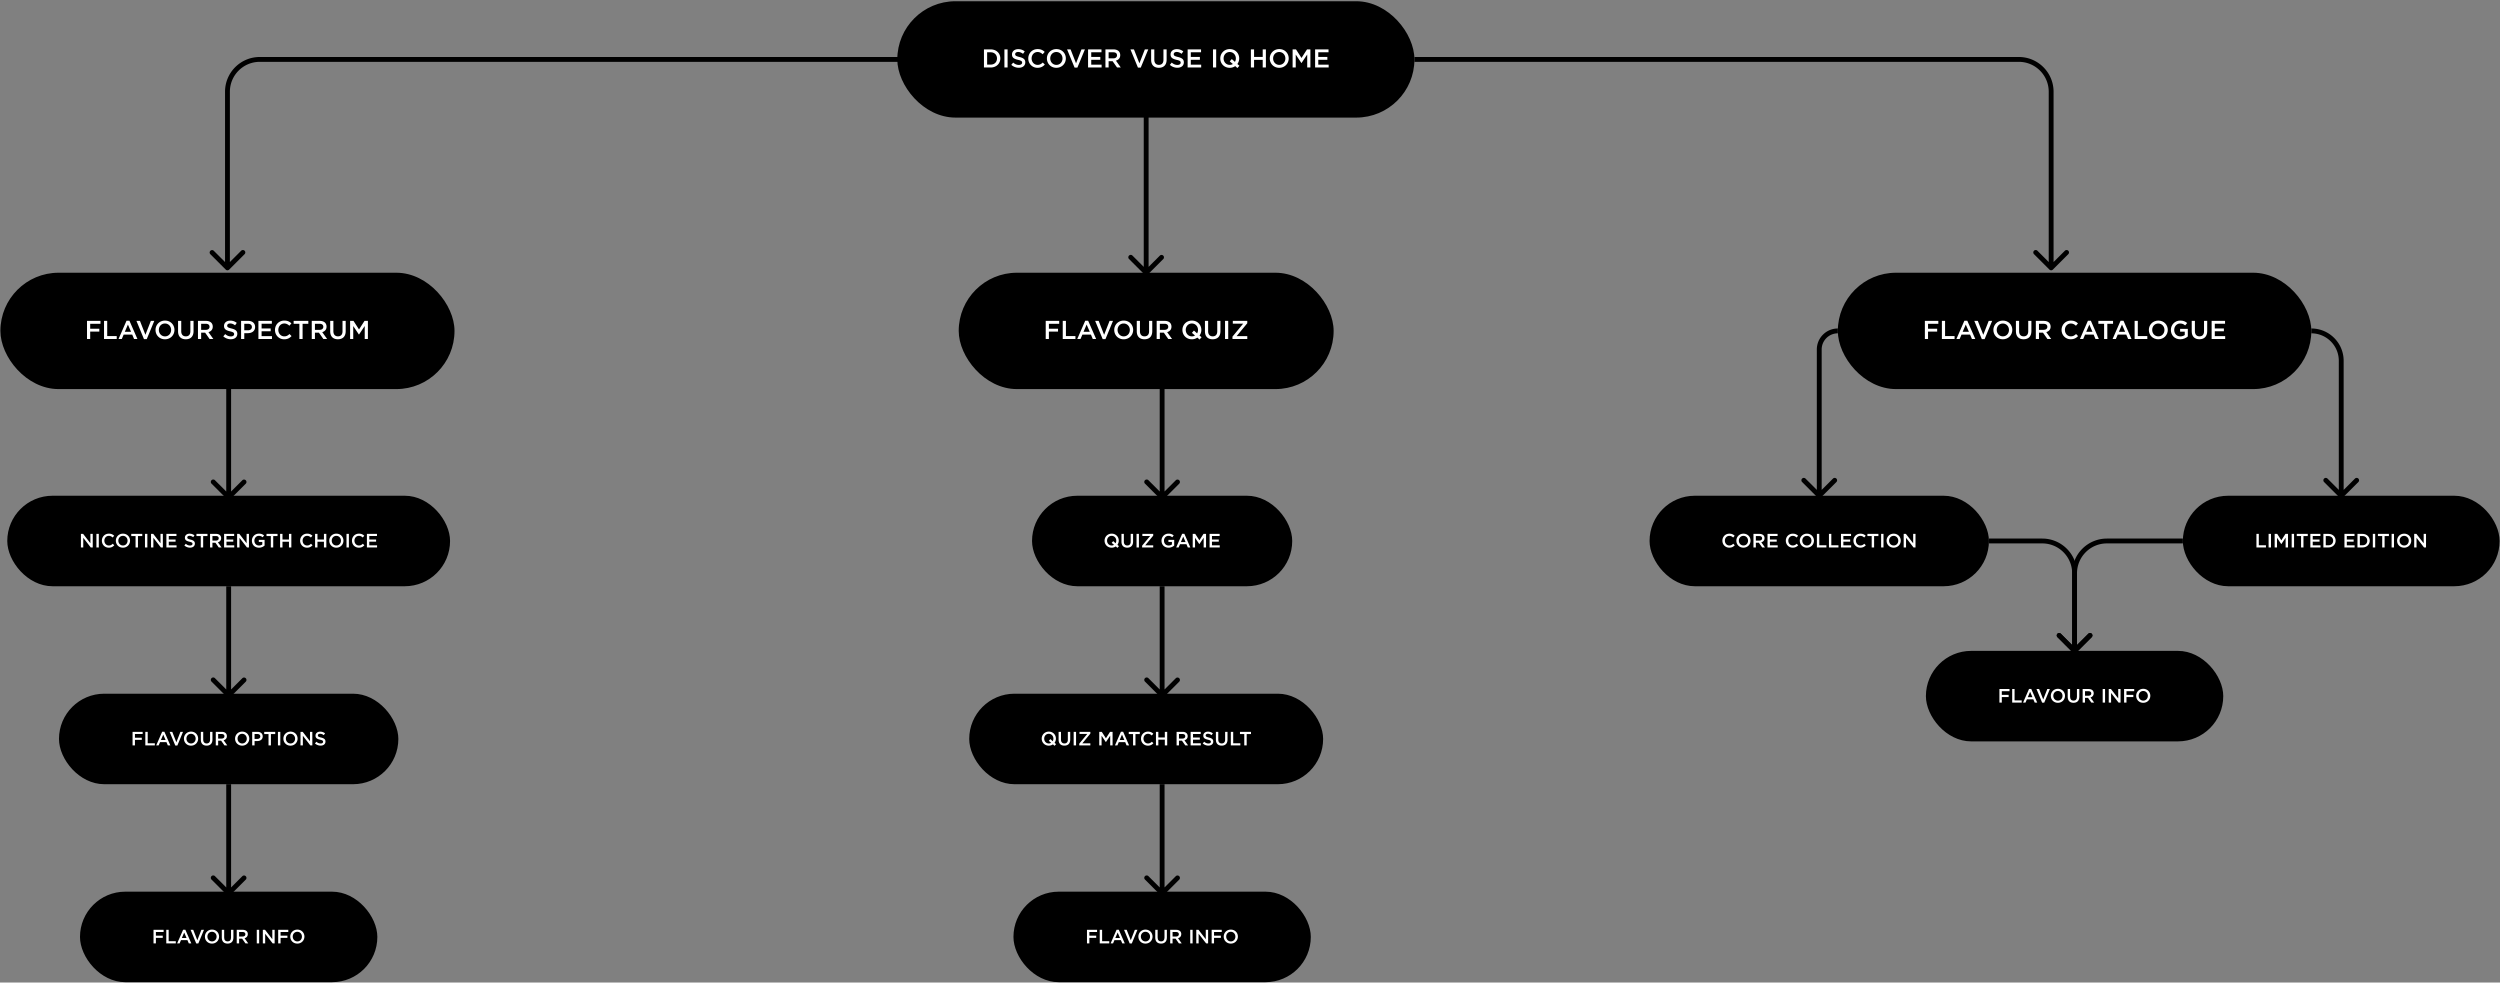 <svg width="1547" height="608" fill="none" xmlns="http://www.w3.org/2000/svg"><rect width="100%" height="100%" fill="#808080" stroke="none"/><rect x="1020.75" y="306.766" width="210" height="56" rx="28" fill="#000"/><path d="M1070.08 338.91c1.57 0 2.53-.576 3.4-1.488l-.94-.96c-.72.672-1.38 1.092-2.42 1.092-1.6 0-2.77-1.344-2.77-2.988v-.024c0-1.644 1.17-2.964 2.77-2.964.96 0 1.68.42 2.36 1.044l.94-1.092c-.8-.768-1.74-1.308-3.28-1.308-2.55 0-4.34 1.956-4.34 4.344v.024c0 2.412 1.83 4.32 4.28 4.32Zm8.75 0c2.58 0 4.41-1.98 4.41-4.344v-.024c0-2.364-1.8-4.32-4.38-4.32s-4.41 1.98-4.41 4.344v.024c0 2.364 1.8 4.32 4.38 4.32Zm.03-1.356c-1.67 0-2.86-1.356-2.86-2.988v-.024c0-1.632 1.16-2.964 2.83-2.964 1.67 0 2.86 1.356 2.86 2.988v.024c0 1.632-1.17 2.964-2.83 2.964Zm6.18 1.212h1.48v-2.928h1.85l2.06 2.928h1.74l-2.27-3.18c1.18-.336 2.01-1.164 2.01-2.544v-.024c0-.732-.25-1.356-.7-1.812-.54-.528-1.37-.84-2.42-.84h-3.75v8.4Zm1.48-4.236v-2.82h2.15c1.09 0 1.74.492 1.74 1.392v.024c0 .852-.67 1.404-1.73 1.404h-2.16Zm7.22 4.236h6.29v-1.32h-4.81v-2.256h4.21v-1.32h-4.21v-2.184h4.75v-1.32h-6.23v8.4Zm15.58.144c1.58 0 2.54-.576 3.41-1.488l-.95-.96c-.72.672-1.38 1.092-2.41 1.092-1.61 0-2.77-1.344-2.77-2.988v-.024c0-1.644 1.16-2.964 2.77-2.964.96 0 1.68.42 2.35 1.044l.95-1.092c-.8-.768-1.74-1.308-3.29-1.308-2.54 0-4.33 1.956-4.33 4.344v.024c0 2.412 1.83 4.32 4.27 4.32Zm8.76 0c2.58 0 4.41-1.98 4.41-4.344v-.024c0-2.364-1.8-4.32-4.38-4.32s-4.41 1.98-4.41 4.344v.024c0 2.364 1.8 4.32 4.38 4.32Zm.03-1.356c-1.67 0-2.86-1.356-2.86-2.988v-.024c0-1.632 1.16-2.964 2.83-2.964 1.67 0 2.86 1.356 2.86 2.988v.024c0 1.632-1.17 2.964-2.83 2.964Zm6.18 1.212h5.89v-1.344h-4.41v-7.056h-1.48v8.4Zm7.46 0h5.89v-1.344h-4.42v-7.056h-1.47v8.4Zm7.45 0h6.29v-1.32h-4.81v-2.256h4.21v-1.32h-4.21v-2.184h4.75v-1.32h-6.23v8.4Zm11.96.144c1.58 0 2.54-.576 3.41-1.488l-.95-.96c-.72.672-1.38 1.092-2.41 1.092-1.61 0-2.77-1.344-2.77-2.988v-.024c0-1.644 1.16-2.964 2.77-2.964.96 0 1.68.42 2.35 1.044l.95-1.092c-.8-.768-1.74-1.308-3.29-1.308-2.54 0-4.33 1.956-4.33 4.344v.024c0 2.412 1.83 4.32 4.27 4.32Zm7.05-.144h1.49v-7.032h2.66v-1.368h-6.81v1.368h2.66v7.032Zm5.83 0h1.47v-8.4h-1.47v8.4Zm7.75.144c2.58 0 4.41-1.98 4.41-4.344v-.024c0-2.364-1.8-4.32-4.38-4.32s-4.41 1.98-4.41 4.344v.024c0 2.364 1.8 4.32 4.38 4.32Zm.03-1.356c-1.67 0-2.86-1.356-2.86-2.988v-.024c0-1.632 1.16-2.964 2.83-2.964 1.67 0 2.86 1.356 2.86 2.988v.024c0 1.632-1.17 2.964-2.83 2.964Zm6.18 1.212h1.46v-5.976l4.63 5.976h1.23v-8.4h-1.45v5.808l-4.5-5.808H1178v8.4Z" fill="#fff"/><rect x="1350.75" y="306.766" width="196" height="56" rx="28" fill="#000"/><path d="M1396.28 338.766h5.89v-1.344h-4.42v-7.056h-1.47v8.4Zm7.53 0h1.48v-8.4h-1.48v8.4Zm3.75 0h1.46v-6l2.62 3.936h.05l2.65-3.96v6.024h1.48v-8.4h-1.57l-2.56 3.972-2.55-3.972h-1.58v8.4Zm10.53 0h1.48v-8.4h-1.48v8.4Zm5.81 0h1.49v-7.032h2.66v-1.368h-6.81v1.368h2.66v7.032Zm5.74 0h6.29v-1.32h-4.81v-2.256h4.21v-1.32h-4.21v-2.184h4.75v-1.32h-6.23v8.4Zm8.07 0h3.13c2.64 0 4.46-1.836 4.46-4.2v-.024c0-2.364-1.82-4.176-4.46-4.176h-3.13v8.4Zm1.47-1.344v-5.712h1.66c1.76 0 2.91 1.212 2.91 2.856v.024c0 1.644-1.15 2.832-2.91 2.832h-1.66Zm11.56 1.344h6.29v-1.32h-4.82v-2.256h4.22v-1.32h-4.22v-2.184h4.76v-1.32h-6.23v8.4Zm8.06 0h3.13c2.64 0 4.47-1.836 4.47-4.2v-.024c0-2.364-1.83-4.176-4.47-4.176h-3.13v8.4Zm1.48-1.344v-5.712h1.65c1.77 0 2.92 1.212 2.92 2.856v.024c0 1.644-1.15 2.832-2.92 2.832h-1.65Zm8.02 1.344h1.47v-8.4h-1.47v8.4Zm5.81 0h1.49v-7.032h2.66v-1.368h-6.81v1.368h2.66v7.032Zm5.82 0h1.48v-8.4h-1.48v8.4Zm7.76.144c2.58 0 4.4-1.98 4.4-4.344v-.024c0-2.364-1.8-4.32-4.38-4.32s-4.4 1.98-4.4 4.344v.024c0 2.364 1.8 4.32 4.38 4.32Zm.02-1.356c-1.66 0-2.85-1.356-2.85-2.988v-.024c0-1.632 1.16-2.964 2.83-2.964 1.67 0 2.86 1.356 2.86 2.988v.024c0 1.632-1.17 2.964-2.84 2.964Zm6.19 1.212h1.45v-5.976l4.64 5.976h1.23v-8.4h-1.45v5.808l-4.5-5.808h-1.37v8.4Z" fill="#fff"/><rect x="1191.75" y="402.766" width="184" height="56" rx="28" fill="#000"/><path d="M1237.24 434.766h1.48v-3.42h4.23v-1.344h-4.23v-2.292h4.77v-1.344h-6.25v8.4Zm7.9 0h5.89v-1.344h-4.41v-7.056h-1.48v8.4Zm6.74 0h1.51l.86-2.028h3.97l.86 2.028h1.56l-3.7-8.46h-1.37l-3.69 8.46Zm2.91-3.336 1.44-3.36 1.45 3.36h-2.89Zm8.89 3.396h1.29l3.49-8.46h-1.59l-2.52 6.456-2.53-6.456h-1.64l3.5 8.46Zm9.74.084c2.58 0 4.41-1.98 4.41-4.344v-.024c0-2.364-1.8-4.32-4.38-4.32s-4.41 1.98-4.41 4.344v.024c0 2.364 1.8 4.32 4.38 4.32Zm.03-1.356c-1.67 0-2.86-1.356-2.86-2.988v-.024c0-1.632 1.16-2.964 2.83-2.964 1.67 0 2.86 1.356 2.86 2.988v.024c0 1.632-1.17 2.964-2.83 2.964Zm9.63 1.344c2.19 0 3.61-1.26 3.61-3.768v-4.764h-1.48v4.836c0 1.548-.8 2.34-2.11 2.34-1.32 0-2.12-.84-2.12-2.4v-4.776h-1.48v4.836c0 2.436 1.39 3.696 3.58 3.696Zm5.66-.132h1.47v-2.928h1.85l2.07 2.928h1.74l-2.27-3.18c1.17-.336 2-1.164 2-2.544v-.024c0-.732-.25-1.356-.69-1.812-.54-.528-1.37-.84-2.43-.84h-3.74v8.4Zm1.47-4.236v-2.82h2.15c1.09 0 1.74.492 1.74 1.392v.024c0 .852-.67 1.404-1.73 1.404h-2.16Zm10.93 4.236h1.48v-8.4h-1.48v8.4Zm3.75 0h1.45v-5.976l4.63 5.976h1.24v-8.4h-1.45v5.808l-4.5-5.808h-1.37v8.4Zm9.5 0h1.48v-3.42h4.24v-1.344h-4.24v-2.292h4.78v-1.344h-6.26v8.4Zm11.84.144c2.58 0 4.4-1.98 4.4-4.344v-.024c0-2.364-1.8-4.32-4.38-4.32s-4.4 1.98-4.4 4.344v.024c0 2.364 1.8 4.32 4.38 4.32Zm.02-1.356c-1.66 0-2.85-1.356-2.85-2.988v-.024c0-1.632 1.16-2.964 2.83-2.964 1.67 0 2.86 1.356 2.86 2.988v.024c0 1.632-1.17 2.964-2.84 2.964Z" fill="#fff"/><rect x="555.25" y=".766" width="320" height="72" rx="36" fill="#000"/><path d="M608.87 41.766h4.176c3.52 0 5.952-2.448 5.952-5.6v-.032c0-3.152-2.432-5.568-5.952-5.568h-4.176v11.2Zm1.968-1.792v-7.616h2.208c2.352 0 3.888 1.616 3.888 3.808v.032c0 2.192-1.536 3.776-3.888 3.776h-2.208Zm10.692 1.792h1.968v-11.2h-1.968v11.2Zm8.918.16c2.352 0 4-1.248 4-3.344v-.032c0-1.856-1.232-2.704-3.6-3.28-2.144-.512-2.656-.896-2.656-1.76v-.032c0-.736.672-1.328 1.824-1.328 1.024 0 2.032.4 3.04 1.152l1.056-1.488c-1.136-.912-2.432-1.408-4.064-1.408-2.224 0-3.824 1.328-3.824 3.248v.032c0 2.064 1.344 2.768 3.728 3.344 2.08.48 2.528.912 2.528 1.712v.032c0 .848-.768 1.408-1.984 1.408-1.392 0-2.464-.528-3.536-1.456l-1.184 1.408a6.9 6.9 0 0 0 4.672 1.792Zm11.546.032c2.096 0 3.376-.768 4.544-1.984l-1.264-1.28c-.96.896-1.84 1.456-3.216 1.456-2.144 0-3.696-1.792-3.696-3.984v-.032c0-2.192 1.552-3.952 3.696-3.952 1.28 0 2.24.56 3.136 1.392l1.264-1.456c-1.072-1.024-2.32-1.744-4.384-1.744-3.392 0-5.776 2.608-5.776 5.792v.032c0 3.216 2.432 5.76 5.696 5.76Zm11.676 0c3.44 0 5.872-2.64 5.872-5.792v-.032c0-3.152-2.4-5.76-5.84-5.76s-5.872 2.64-5.872 5.792v.032c0 3.152 2.4 5.76 5.84 5.76Zm.032-1.808c-2.224 0-3.808-1.808-3.808-3.984v-.032c0-2.176 1.552-3.952 3.776-3.952 2.224 0 3.808 1.808 3.808 3.984v.032c0 2.176-1.552 3.952-3.776 3.952Zm11.258 1.696h1.728l4.656-11.28h-2.128l-3.36 8.608-3.376-8.608h-2.176l4.656 11.28Zm8.336-.08h8.384v-1.76h-6.416v-3.008h5.616v-1.76h-5.616v-2.912h6.336v-1.76h-8.304v11.2Zm10.751 0h1.968v-3.904h2.464l2.752 3.904h2.32l-3.024-4.24c1.568-.448 2.672-1.552 2.672-3.392v-.032c0-.976-.336-1.808-.928-2.416-.72-.704-1.824-1.12-3.232-1.12h-4.992v11.2Zm1.968-5.648v-3.76h2.864c1.456 0 2.32.656 2.32 1.856v.032c0 1.136-.896 1.872-2.304 1.872h-2.88Zm18.152 5.728h1.728l4.656-11.28h-2.128l-3.36 8.608-3.376-8.608h-2.176l4.656 11.28Zm12.928.096c2.928 0 4.816-1.68 4.816-5.024v-6.352h-1.968v6.448c0 2.064-1.072 3.12-2.816 3.12-1.76 0-2.832-1.12-2.832-3.2v-6.368h-1.968v6.448c0 3.248 1.856 4.928 4.768 4.928Zm11.469-.016c2.352 0 4-1.248 4-3.344v-.032c0-1.856-1.232-2.704-3.6-3.28-2.144-.512-2.656-.896-2.656-1.76v-.032c0-.736.672-1.328 1.824-1.328 1.024 0 2.032.4 3.04 1.152l1.056-1.488c-1.136-.912-2.432-1.408-4.064-1.408-2.224 0-3.824 1.328-3.824 3.248v.032c0 2.064 1.344 2.768 3.728 3.344 2.08.48 2.528.912 2.528 1.712v.032c0 .848-.768 1.408-1.984 1.408-1.392 0-2.464-.528-3.536-1.456l-1.184 1.408a6.9 6.9 0 0 0 4.672 1.792Zm6.346-.16h8.384v-1.76h-6.416v-3.008h5.616v-1.76h-5.616v-2.912h6.336v-1.76h-8.304v11.2Zm15.692 0h1.968v-11.2h-1.968v11.2Zm15.094.336 1.264-1.408-1.28-1.088a5.69 5.69 0 0 0 1.136-3.44v-.032c0-3.152-2.4-5.76-5.84-5.76s-5.872 2.64-5.872 5.792v.032c0 3.152 2.4 5.76 5.84 5.76 1.312 0 2.464-.384 3.408-1.056l1.344 1.2Zm-4.72-1.952c-2.224 0-3.808-1.808-3.808-3.984v-.032c0-2.176 1.552-3.952 3.776-3.952 2.224 0 3.808 1.808 3.808 3.984v.032c0 .784-.192 1.504-.576 2.096l-1.936-1.76-1.264 1.44 1.92 1.632a3.56 3.56 0 0 1-1.92.544Zm13.079 1.616h1.968v-4.72h5.344v4.72h1.968v-11.2h-1.968v4.656h-5.344v-4.656h-1.968v11.2Zm17.532.192c3.44 0 5.872-2.64 5.872-5.792v-.032c0-3.152-2.4-5.76-5.84-5.76s-5.872 2.64-5.872 5.792v.032c0 3.152 2.4 5.76 5.84 5.76Zm.032-1.808c-2.224 0-3.808-1.808-3.808-3.984v-.032c0-2.176 1.552-3.952 3.776-3.952 2.224 0 3.808 1.808 3.808 3.984v.032c0 2.176-1.552 3.952-3.776 3.952Zm8.25 1.616h1.936v-8l3.504 5.248h.064l3.536-5.28v8.032h1.968v-11.2h-2.096l-3.408 5.296-3.408-5.296h-2.096v11.2Zm13.922 0h8.384v-1.76h-6.416v-3.008h5.616v-1.76h-5.616v-2.912h6.336v-1.76h-8.304v11.2Z" fill="#fff"/><rect x="4.5" y="306.766" width="274" height="56" rx="28" fill="#000"/><path d="M50.072 338.766h1.452v-5.976l4.632 5.976h1.236v-8.4H55.94v5.808l-4.5-5.808h-1.368v8.4Zm9.588 0h1.476v-8.4H59.66v8.4Zm7.649.144c1.572 0 2.532-.576 3.408-1.488l-.948-.96c-.72.672-1.38 1.092-2.412 1.092-1.608 0-2.772-1.344-2.772-2.988v-.024c0-1.644 1.164-2.964 2.772-2.964.96 0 1.68.42 2.352 1.044l.948-1.092c-.804-.768-1.74-1.308-3.288-1.308-2.544 0-4.332 1.956-4.332 4.344v.024c0 2.412 1.824 4.32 4.272 4.32Zm8.757 0c2.58 0 4.404-1.98 4.404-4.344v-.024c0-2.364-1.8-4.32-4.38-4.32s-4.404 1.98-4.404 4.344v.024c0 2.364 1.8 4.32 4.38 4.32Zm.024-1.356c-1.668 0-2.856-1.356-2.856-2.988v-.024c0-1.632 1.164-2.964 2.832-2.964s2.856 1.356 2.856 2.988v.024c0 1.632-1.164 2.964-2.832 2.964Zm7.794 1.212h1.488v-7.032h2.664v-1.368H81.22v1.368h2.664v7.032Zm5.825 0h1.476v-8.4H89.71v8.4Zm3.749 0h1.452v-5.976l4.632 5.976h1.236v-8.4h-1.452v5.808l-4.5-5.808h-1.368v8.4Zm9.504 0h6.288v-1.32h-4.812v-2.256h4.212v-1.32h-4.212v-2.184h4.752v-1.32h-6.228v8.4Zm14.625.12c1.764 0 3-.936 3-2.508v-.024c0-1.392-.924-2.028-2.7-2.46-1.608-.384-1.992-.672-1.992-1.32v-.024c0-.552.504-.996 1.368-.996.768 0 1.524.3 2.28.864l.792-1.116c-.852-.684-1.824-1.056-3.048-1.056-1.668 0-2.868.996-2.868 2.436v.024c0 1.548 1.008 2.076 2.796 2.508 1.56.36 1.896.684 1.896 1.284v.024c0 .636-.576 1.056-1.488 1.056-1.044 0-1.848-.396-2.652-1.092l-.888 1.056a5.174 5.174 0 0 0 3.504 1.344Zm6.648-.12h1.488v-7.032h2.664v-1.368h-6.816v1.368h2.664v7.032Zm5.741 0h1.476v-2.928h1.848l2.064 2.928h1.74l-2.268-3.18c1.176-.336 2.004-1.164 2.004-2.544v-.024c0-.732-.252-1.356-.696-1.812-.54-.528-1.368-.84-2.424-.84h-3.744v8.4Zm1.476-4.236v-2.82h2.148c1.092 0 1.74.492 1.74 1.392v.024c0 .852-.672 1.404-1.728 1.404h-2.16Zm7.22 4.236h6.288v-1.32h-4.812v-2.256h4.212v-1.32h-4.212v-2.184h4.752v-1.32h-6.228v8.4Zm8.063 0h1.452v-5.976l4.632 5.976h1.236v-8.4h-1.452v5.808l-4.5-5.808h-1.368v8.4Zm13.489.144c1.488 0 2.676-.6 3.504-1.308v-3.528h-3.576v1.284h2.148v1.572c-.516.384-1.236.636-2.028.636-1.716 0-2.856-1.272-2.856-3v-.024c0-1.608 1.176-2.964 2.724-2.964 1.068 0 1.704.348 2.352.9l.936-1.116c-.864-.732-1.764-1.14-3.228-1.14-2.532 0-4.332 1.992-4.332 4.344v.024c0 2.448 1.728 4.32 4.356 4.32Zm7.361-.144h1.488v-7.032h2.664v-1.368h-6.816v1.368h2.664v7.032Zm5.742 0h1.476v-3.54h4.008v3.54h1.476v-8.4h-1.476v3.492h-4.008v-3.492h-1.476v8.4Zm16.663.144c1.572 0 2.532-.576 3.408-1.488l-.948-.96c-.72.672-1.38 1.092-2.412 1.092-1.608 0-2.772-1.344-2.772-2.988v-.024c0-1.644 1.164-2.964 2.772-2.964.96 0 1.68.42 2.352 1.044l.948-1.092c-.804-.768-1.74-1.308-3.288-1.308-2.544 0-4.332 1.956-4.332 4.344v.024c0 2.412 1.824 4.32 4.272 4.32Zm4.983-.144h1.476v-3.54h4.008v3.54h1.476v-8.4h-1.476v3.492h-4.008v-3.492h-1.476v8.4Zm13.149.144c2.58 0 4.404-1.98 4.404-4.344v-.024c0-2.364-1.8-4.32-4.38-4.32s-4.404 1.98-4.404 4.344v.024c0 2.364 1.8 4.32 4.38 4.32Zm.024-1.356c-1.668 0-2.856-1.356-2.856-2.988v-.024c0-1.632 1.164-2.964 2.832-2.964s2.856 1.356 2.856 2.988v.024c0 1.632-1.164 2.964-2.832 2.964Zm6.271 1.212h1.476v-8.4h-1.476v8.4Zm7.649.144c1.572 0 2.532-.576 3.408-1.488l-.948-.96c-.72.672-1.38 1.092-2.412 1.092-1.608 0-2.772-1.344-2.772-2.988v-.024c0-1.644 1.164-2.964 2.772-2.964.96 0 1.68.42 2.352 1.044l.948-1.092c-.804-.768-1.74-1.308-3.288-1.308-2.544 0-4.332 1.956-4.332 4.344v.024c0 2.412 1.824 4.32 4.272 4.32Zm4.983-.144h6.288v-1.32h-4.812v-2.256h4.212v-1.32h-4.212v-2.184h4.752v-1.32h-6.228v8.4Z" fill="#fff"/><rect x="593.25" y="168.766" width="232" height="72" rx="36" fill="#000"/><path d="M647.092 209.766h1.968v-4.56h5.648v-1.792h-5.648v-3.056h6.368v-1.792h-8.336v11.2Zm10.532 0h7.856v-1.792h-5.888v-9.408h-1.968v11.2Zm8.978 0h2.016l1.152-2.704h5.296l1.136 2.704h2.08l-4.928-11.28h-1.824l-4.928 11.28Zm3.888-4.448 1.92-4.48 1.936 4.48h-3.856Zm11.847 4.528h1.728l4.656-11.28h-2.128l-3.36 8.608-3.376-8.608h-2.176l4.656 11.28Zm12.993.112c3.44 0 5.872-2.64 5.872-5.792v-.032c0-3.152-2.4-5.76-5.84-5.76s-5.872 2.64-5.872 5.792v.032c0 3.152 2.4 5.76 5.84 5.76Zm.032-1.808c-2.224 0-3.808-1.808-3.808-3.984v-.032c0-2.176 1.552-3.952 3.776-3.952 2.224 0 3.808 1.808 3.808 3.984v.032c0 2.176-1.552 3.952-3.776 3.952Zm12.842 1.792c2.928 0 4.816-1.68 4.816-5.024v-6.352h-1.968v6.448c0 2.064-1.072 3.12-2.816 3.12-1.76 0-2.832-1.12-2.832-3.2v-6.368h-1.968v6.448c0 3.248 1.856 4.928 4.768 4.928Zm7.549-.176h1.968v-3.904h2.464l2.752 3.904h2.32l-3.024-4.24c1.568-.448 2.672-1.552 2.672-3.392v-.032c0-.976-.336-1.808-.928-2.416-.72-.704-1.824-1.12-3.232-1.12h-4.992v11.2Zm1.968-5.648v-3.76h2.864c1.456 0 2.32.656 2.32 1.856v.032c0 1.136-.896 1.872-2.304 1.872h-2.88Zm24.551 5.984 1.264-1.408-1.28-1.088a5.69 5.69 0 0 0 1.136-3.44v-.032c0-3.152-2.4-5.76-5.84-5.76s-5.872 2.64-5.872 5.792v.032c0 3.152 2.4 5.76 5.84 5.76 1.312 0 2.464-.384 3.408-1.056l1.344 1.2Zm-4.72-1.952c-2.224 0-3.808-1.808-3.808-3.984v-.032c0-2.176 1.552-3.952 3.776-3.952 2.224 0 3.808 1.808 3.808 3.984v.032c0 .784-.192 1.504-.576 2.096l-1.936-1.76-1.264 1.44 1.92 1.632a3.56 3.56 0 0 1-1.92.544Zm12.842 1.792c2.928 0 4.816-1.68 4.816-5.024v-6.352h-1.968v6.448c0 2.064-1.072 3.12-2.816 3.12-1.76 0-2.832-1.12-2.832-3.2v-6.368h-1.968v6.448c0 3.248 1.856 4.928 4.768 4.928Zm7.661-.176h1.968v-11.2h-1.968v11.2Zm4.598 0h9.168v-1.744h-6.608l6.608-8v-1.456h-8.96v1.744h6.4l-6.608 8v1.456Z" fill="#fff"/><rect x="1137.25" y="168.766" width="293" height="72" rx="36" fill="#000"/><path d="M1191.11 209.766h1.96v-4.56h5.65v-1.792h-5.65v-3.056h6.37v-1.792h-8.33v11.2Zm10.53 0h7.85v-1.792h-5.88v-9.408h-1.97v11.2Zm8.98 0h2.01l1.15-2.704h5.3l1.14 2.704h2.08l-4.93-11.28h-1.83l-4.92 11.28Zm3.88-4.448 1.92-4.48 1.94 4.48h-3.86Zm11.85 4.528h1.73l4.66-11.28h-2.13l-3.36 8.608-3.38-8.608h-2.17l4.65 11.28Zm12.99.112c3.44 0 5.88-2.64 5.88-5.792v-.032c0-3.152-2.4-5.76-5.84-5.76s-5.88 2.64-5.88 5.792v.032c0 3.152 2.4 5.76 5.84 5.76Zm.04-1.808c-2.23 0-3.81-1.808-3.81-3.984v-.032c0-2.176 1.55-3.952 3.77-3.952 2.23 0 3.81 1.808 3.81 3.984v.032c0 2.176-1.55 3.952-3.77 3.952Zm12.84 1.792c2.93 0 4.81-1.68 4.81-5.024v-6.352h-1.96v6.448c0 2.064-1.08 3.12-2.82 3.12-1.76 0-2.83-1.12-2.83-3.2v-6.368h-1.97v6.448c0 3.248 1.86 4.928 4.77 4.928Zm7.55-.176h1.96v-3.904h2.47l2.75 3.904h2.32l-3.02-4.24c1.56-.448 2.67-1.552 2.67-3.392v-.032c0-.976-.34-1.808-.93-2.416-.72-.704-1.82-1.12-3.23-1.12h-4.99v11.2Zm1.96-5.648v-3.76h2.87c1.45 0 2.32.656 2.32 1.856v.032c0 1.136-.9 1.872-2.31 1.872h-2.88Zm19.66 5.84c2.1 0 3.38-.768 4.54-1.984l-1.26-1.28c-.96.896-1.84 1.456-3.22 1.456-2.14 0-3.69-1.792-3.69-3.984v-.032c0-2.192 1.55-3.952 3.69-3.952 1.28 0 2.24.56 3.14 1.392l1.26-1.456c-1.07-1.024-2.32-1.744-4.38-1.744-3.39 0-5.78 2.608-5.78 5.792v.032c0 3.216 2.44 5.76 5.7 5.76Zm5.68-.192h2.02l1.15-2.704h5.3l1.13 2.704h2.08l-4.92-11.28H1292l-4.93 11.28Zm3.89-4.448 1.92-4.48 1.94 4.48h-3.86Zm11.06 4.448h1.99v-9.376h3.55v-1.824h-9.09v1.824h3.55v9.376Zm5.26 0h2.02l1.15-2.704h5.29l1.14 2.704h2.08l-4.93-11.28h-1.82l-4.93 11.28Zm3.89-4.448 1.92-4.48 1.93 4.48h-3.85Zm9.74 4.448h7.86v-1.792h-5.89v-9.408h-1.97v11.2Zm14.64.192c3.44 0 5.88-2.64 5.88-5.792v-.032c0-3.152-2.4-5.76-5.84-5.76s-5.88 2.64-5.88 5.792v.032c0 3.152 2.4 5.76 5.84 5.76Zm.04-1.808c-2.23 0-3.81-1.808-3.81-3.984v-.032c0-2.176 1.55-3.952 3.77-3.952 2.23 0 3.81 1.808 3.81 3.984v.032c0 2.176-1.55 3.952-3.77 3.952Zm13.56 1.808c1.98 0 3.57-.8 4.67-1.744v-4.704h-4.77v1.712h2.87v2.096c-.69.512-1.65.848-2.71.848-2.29 0-3.81-1.696-3.81-4v-.032c0-2.144 1.57-3.952 3.64-3.952 1.42 0 2.27.464 3.13 1.2l1.25-1.488c-1.15-.976-2.35-1.52-4.3-1.52-3.38 0-5.78 2.656-5.78 5.792v.032c0 3.264 2.3 5.76 5.81 5.76Zm11.86-.016c2.92 0 4.81-1.68 4.81-5.024v-6.352h-1.97v6.448c0 2.064-1.07 3.12-2.81 3.12-1.76 0-2.83-1.12-2.83-3.2v-6.368h-1.97v6.448c0 3.248 1.85 4.928 4.77 4.928Zm7.55-.176h8.38v-1.76h-6.42v-3.008h5.62v-1.76h-5.62v-2.912h6.34v-1.76h-8.3v11.2Z" fill="#fff"/><path d="M1124.69 307.826c.59.586 1.53.586 2.12 0l9.55-9.546a1.51 1.51 0 0 0 0-2.121 1.498 1.498 0 0 0-2.12 0l-8.49 8.485-8.49-8.485a1.498 1.498 0 0 0-2.12 0 1.51 1.51 0 0 0 0 2.121l9.55 9.546Zm-.44-91.56v90.5h3v-90.5h-3Zm13-13c-7.18 0-13 5.82-13 13h3c0-5.523 4.48-10 10-10v-3ZM1447.69 307.826c.59.586 1.53.586 2.12 0l9.55-9.546a1.51 1.51 0 0 0 0-2.121 1.498 1.498 0 0 0-2.12 0l-8.49 8.485-8.49-8.485a1.498 1.498 0 0 0-2.12 0 1.51 1.51 0 0 0 0 2.121l9.55 9.546Zm-.44-84.56v83.5h3v-83.5h-3Zm-17-17c9.39 0 17 7.611 17 17h3c0-11.046-8.95-20-20-20v3ZM1282.69 403.826c.59.586 1.53.586 2.12 0l9.55-9.546a1.51 1.51 0 0 0 0-2.121 1.498 1.498 0 0 0-2.12 0l-8.49 8.485-8.49-8.485a1.498 1.498 0 0 0-2.12 0 1.51 1.51 0 0 0 0 2.121l9.55 9.546Zm-51.94-67.56h33v-3h-33v3Zm51.5 18.5v48h3v-48h-3Zm-18.5-18.5c10.22 0 18.5 8.282 18.5 18.5h3c0-11.874-9.63-21.5-21.5-21.5v3Z" fill="#000"/><path d="M1282.69 403.826c.59.586 1.53.586 2.12 0l9.55-9.546a1.51 1.51 0 0 0 0-2.121 1.498 1.498 0 0 0-2.12 0l-8.49 8.485-8.49-8.485a1.498 1.498 0 0 0-2.12 0 1.51 1.51 0 0 0 0 2.121l9.55 9.546Zm68.06-70.56h-47v3h47v-3Zm-68.5 21.5v48h3v-48h-3Zm21.5-21.5c-11.87 0-21.5 9.626-21.5 21.5h3c0-10.218 8.28-18.5 18.5-18.5v-3ZM1268.19 166.826c.59.586 1.53.586 2.12 0l9.55-9.546a1.51 1.51 0 0 0 0-2.121 1.498 1.498 0 0 0-2.12 0l-8.49 8.485-8.49-8.485a1.498 1.498 0 0 0-2.12 0 1.51 1.51 0 0 0 0 2.121l9.55 9.546ZM875.25 38.266h177.32v-3H875.25v3Zm177.32 0h196.68v-3h-196.68v3Zm215.18 18.5v109h3v-109h-3Zm-18.5-18.5c10.22 0 18.5 8.282 18.5 18.5h3c0-11.874-9.63-21.5-21.5-21.5v3ZM141.811 166.826a1.5 1.5 0 0 1-2.122 0l-9.546-9.546a1.501 1.501 0 0 1 2.122-2.121l8.485 8.485 8.485-8.485a1.5 1.5 0 0 1 2.122 2.121l-9.546 9.546ZM556.25 38.266H375.509v-3H556.25v3Zm-180.741 0H160.75v-3h214.759v3Zm-233.259 18.5v109h-3v-109h3Zm18.5-18.5c-10.217 0-18.5 8.282-18.5 18.5h-3c0-11.874 9.626-21.5 21.5-21.5v3ZM708.189 169.826a1.5 1.5 0 0 0 2.122 0l9.546-9.546a1.501 1.501 0 0 0-2.122-2.121l-8.485 8.485-8.485-8.485a1.5 1.5 0 0 0-2.122 2.121l9.546 9.546Zm-.439-99.06v98h3v-98h-3ZM140.439 308.826a1.5 1.5 0 0 0 2.122 0l9.546-9.546a1.501 1.501 0 0 0-2.122-2.121l-8.485 8.485-8.485-8.485a1.5 1.5 0 0 0-2.122 2.121l9.546 9.546Zm-.439-68.56v67.5h3v-67.5h-3Z" fill="#000"/><rect x="36.5" y="429.266" width="210" height="56" rx="28" fill="#000"/><path d="M82.025 461.266h1.476v-3.42h4.236v-1.344h-4.236v-2.292h4.776v-1.344h-6.252v8.4Zm7.9 0h5.891v-1.344H91.4v-7.056h-1.476v8.4Zm6.733 0h1.512l.864-2.028h3.972l.852 2.028h1.56l-3.696-8.46h-1.368l-3.696 8.46Zm2.916-3.336 1.44-3.36 1.452 3.36h-2.892Zm8.885 3.396h1.296l3.492-8.46h-1.596l-2.52 6.456-2.532-6.456h-1.632l3.492 8.46Zm9.745.084c2.58 0 4.404-1.98 4.404-4.344v-.024c0-2.364-1.8-4.32-4.38-4.32s-4.404 1.98-4.404 4.344v.024c0 2.364 1.8 4.32 4.38 4.32Zm.024-1.356c-1.668 0-2.856-1.356-2.856-2.988v-.024c0-1.632 1.164-2.964 2.832-2.964s2.856 1.356 2.856 2.988v.024c0 1.632-1.164 2.964-2.832 2.964Zm9.631 1.344c2.196 0 3.612-1.26 3.612-3.768v-4.764h-1.476v4.836c0 1.548-.804 2.34-2.112 2.34-1.32 0-2.124-.84-2.124-2.4v-4.776h-1.476v4.836c0 2.436 1.392 3.696 3.576 3.696Zm5.662-.132h1.476v-2.928h1.848l2.064 2.928h1.74l-2.268-3.18c1.176-.336 2.004-1.164 2.004-2.544v-.024c0-.732-.252-1.356-.696-1.812-.54-.528-1.368-.84-2.424-.84h-3.744v8.4Zm1.476-4.236v-2.82h2.148c1.092 0 1.74.492 1.74 1.392v.024c0 .852-.672 1.404-1.728 1.404h-2.16Zm14.849 4.38c2.58 0 4.404-1.98 4.404-4.344v-.024c0-2.364-1.8-4.32-4.38-4.32s-4.404 1.98-4.404 4.344v.024c0 2.364 1.8 4.32 4.38 4.32Zm.024-1.356c-1.668 0-2.856-1.356-2.856-2.988v-.024c0-1.632 1.164-2.964 2.832-2.964s2.856 1.356 2.856 2.988v.024c0 1.632-1.164 2.964-2.832 2.964Zm6.188 1.212h1.476v-2.7h1.668c1.848 0 3.36-.984 3.36-2.868v-.024c0-1.692-1.236-2.808-3.192-2.808h-3.312v8.4Zm1.476-4.032v-3.024h1.716c1.104 0 1.812.516 1.812 1.5v.024c0 .876-.696 1.5-1.812 1.5h-1.716Zm8.627 4.032h1.488v-7.032h2.664v-1.368h-6.816v1.368h2.664v7.032Zm5.826 0h1.476v-8.4h-1.476v8.4Zm7.756.144c2.58 0 4.404-1.98 4.404-4.344v-.024c0-2.364-1.8-4.32-4.38-4.32s-4.404 1.98-4.404 4.344v.024c0 2.364 1.8 4.32 4.38 4.32Zm.024-1.356c-1.668 0-2.856-1.356-2.856-2.988v-.024c0-1.632 1.164-2.964 2.832-2.964s2.856 1.356 2.856 2.988v.024c0 1.632-1.164 2.964-2.832 2.964Zm6.187 1.212h1.452v-5.976l4.632 5.976h1.236v-8.4h-1.452v5.808l-4.5-5.808h-1.368v8.4Zm12.445.12c1.764 0 3-.936 3-2.508v-.024c0-1.392-.924-2.028-2.7-2.46-1.608-.384-1.992-.672-1.992-1.32v-.024c0-.552.504-.996 1.368-.996.768 0 1.524.3 2.28.864l.792-1.116c-.852-.684-1.824-1.056-3.048-1.056-1.668 0-2.868.996-2.868 2.436v.024c0 1.548 1.008 2.076 2.796 2.508 1.56.36 1.896.684 1.896 1.284v.024c0 .636-.576 1.056-1.488 1.056-1.044 0-1.848-.396-2.652-1.092l-.888 1.056a5.174 5.174 0 0 0 3.504 1.344Z" fill="#fff"/><path d="M140.439 431.326a1.5 1.5 0 0 0 2.122 0l9.546-9.546a1.501 1.501 0 0 0-2.122-2.121l-8.485 8.485-8.485-8.485a1.5 1.5 0 0 0-2.122 2.121l9.546 9.546Zm-.439-68.56v67.5h3v-67.5h-3Z" fill="#000"/><rect x="49.5" y="551.766" width="184" height="56" rx="28" fill="#000"/><path d="M94.993 583.766h1.476v-3.42h4.236v-1.344h-4.236v-2.292h4.776v-1.344h-6.252v8.4Zm7.899 0h5.892v-1.344h-4.416v-7.056h-1.476v8.4Zm6.734 0h1.512l.864-2.028h3.972l.852 2.028h1.56l-3.696-8.46h-1.368l-3.696 8.46Zm2.916-3.336 1.44-3.36 1.452 3.36h-2.892Zm8.885 3.396h1.296l3.492-8.46h-1.596l-2.52 6.456-2.532-6.456h-1.632l3.492 8.46Zm9.744.084c2.58 0 4.404-1.98 4.404-4.344v-.024c0-2.364-1.8-4.32-4.38-4.32s-4.404 1.98-4.404 4.344v.024c0 2.364 1.8 4.32 4.38 4.32Zm.024-1.356c-1.668 0-2.856-1.356-2.856-2.988v-.024c0-1.632 1.164-2.964 2.832-2.964s2.856 1.356 2.856 2.988v.024c0 1.632-1.164 2.964-2.832 2.964Zm9.631 1.344c2.196 0 3.612-1.26 3.612-3.768v-4.764h-1.476v4.836c0 1.548-.804 2.34-2.112 2.34-1.32 0-2.124-.84-2.124-2.4v-4.776h-1.476v4.836c0 2.436 1.392 3.696 3.576 3.696Zm5.662-.132h1.476v-2.928h1.848l2.064 2.928h1.74l-2.268-3.18c1.176-.336 2.004-1.164 2.004-2.544v-.024c0-.732-.252-1.356-.696-1.812-.54-.528-1.368-.84-2.424-.84h-3.744v8.4Zm1.476-4.236v-2.82h2.148c1.092 0 1.74.492 1.74 1.392v.024c0 .852-.672 1.404-1.728 1.404h-2.16Zm10.926 4.236h1.476v-8.4h-1.476v8.4Zm3.749 0h1.452v-5.976l4.632 5.976h1.236v-8.4h-1.452v5.808l-4.5-5.808h-1.368v8.4Zm9.504 0h1.476v-3.42h4.236v-1.344h-4.236v-2.292h4.776v-1.344h-6.252v8.4Zm11.837.144c2.58 0 4.404-1.98 4.404-4.344v-.024c0-2.364-1.8-4.32-4.38-4.32s-4.404 1.98-4.404 4.344v.024c0 2.364 1.8 4.32 4.38 4.32Zm.024-1.356c-1.668 0-2.856-1.356-2.856-2.988v-.024c0-1.632 1.164-2.964 2.832-2.964s2.856 1.356 2.856 2.988v.024c0 1.632-1.164 2.964-2.832 2.964Z" fill="#fff"/><path d="M140.439 553.826a1.5 1.5 0 0 0 2.122 0l9.546-9.546a1.501 1.501 0 0 0-2.122-2.121l-8.485 8.485-8.485-8.485a1.5 1.5 0 0 0-2.122 2.121l9.546 9.546Zm-.439-68.56v67.5h3v-67.5h-3Z" fill="#000"/><rect x="638.625" y="306.766" width="161" height="56" rx="28" fill="#000"/><path d="m691.452 339.018.948-1.056-.96-.816a4.268 4.268 0 0 0 .852-2.58v-.024c0-2.364-1.8-4.32-4.38-4.32s-4.404 1.98-4.404 4.344v.024c0 2.364 1.8 4.32 4.38 4.32.984 0 1.848-.288 2.556-.792l1.008.9Zm-3.54-1.464c-1.668 0-2.856-1.356-2.856-2.988v-.024c0-1.632 1.164-2.964 2.832-2.964s2.856 1.356 2.856 2.988v.024c0 .588-.144 1.128-.432 1.572l-1.452-1.32-.948 1.08 1.44 1.224a2.67 2.67 0 0 1-1.44.408Zm9.632 1.344c2.196 0 3.612-1.26 3.612-3.768v-4.764h-1.476v4.836c0 1.548-.804 2.34-2.112 2.34-1.32 0-2.124-.84-2.124-2.4v-4.776h-1.476v4.836c0 2.436 1.392 3.696 3.576 3.696Zm5.746-.132h1.476v-8.4h-1.476v8.4Zm3.448 0h6.876v-1.308h-4.956l4.956-6v-1.092h-6.72v1.308h4.8l-4.956 6v1.092Zm16.356.144c1.488 0 2.676-.6 3.504-1.308v-3.528h-3.576v1.284h2.148v1.572c-.516.384-1.236.636-2.028.636-1.716 0-2.856-1.272-2.856-3v-.024c0-1.608 1.176-2.964 2.724-2.964 1.068 0 1.704.348 2.352.9l.936-1.116c-.864-.732-1.764-1.14-3.228-1.14-2.532 0-4.332 1.992-4.332 4.344v.024c0 2.448 1.728 4.32 4.356 4.32Zm4.73-.144h1.512l.864-2.028h3.972l.852 2.028h1.56l-3.696-8.46h-1.368l-3.696 8.46Zm2.916-3.336 1.44-3.36 1.452 3.36h-2.892Zm7.308 3.336h1.452v-6l2.628 3.936h.048l2.652-3.96v6.024h1.476v-8.4h-1.572l-2.556 3.972-2.556-3.972h-1.572v8.4Zm10.442 0h6.288v-1.32h-4.812v-2.256h4.212v-1.32h-4.212v-2.184h4.752v-1.32h-6.228v8.4Z" fill="#fff"/><path d="M718.064 308.826a1.5 1.5 0 0 0 2.122 0l9.546-9.546a1.501 1.501 0 0 0-2.122-2.121l-8.485 8.485-8.485-8.485a1.5 1.5 0 0 0-2.122 2.121l9.546 9.546Zm-.439-68.56v67.5h3v-67.5h-3Z" fill="#000"/><rect x="599.75" y="429.266" width="219" height="56" rx="28" fill="#000"/><path d="m652.554 461.518.948-1.056-.96-.816a4.268 4.268 0 0 0 .852-2.58v-.024c0-2.364-1.8-4.32-4.38-4.32s-4.404 1.98-4.404 4.344v.024c0 2.364 1.8 4.32 4.38 4.32.984 0 1.848-.288 2.556-.792l1.008.9Zm-3.54-1.464c-1.668 0-2.856-1.356-2.856-2.988v-.024c0-1.632 1.164-2.964 2.832-2.964s2.856 1.356 2.856 2.988v.024c0 .588-.144 1.128-.432 1.572l-1.452-1.32-.948 1.08 1.44 1.224a2.67 2.67 0 0 1-1.44.408Zm9.631 1.344c2.196 0 3.612-1.26 3.612-3.768v-4.764h-1.476v4.836c0 1.548-.804 2.34-2.112 2.34-1.32 0-2.124-.84-2.124-2.4v-4.776h-1.476v4.836c0 2.436 1.392 3.696 3.576 3.696Zm5.746-.132h1.476v-8.4h-1.476v8.4Zm3.449 0h6.876v-1.308h-4.956l4.956-6v-1.092h-6.72v1.308h4.8l-4.956 6v1.092Zm12.371 0h1.452v-6l2.628 3.936h.048l2.652-3.96v6.024h1.476v-8.4h-1.572l-2.556 3.972-2.556-3.972h-1.572v8.4Zm9.722 0h1.512l.864-2.028h3.972l.852 2.028h1.56l-3.696-8.46h-1.368l-3.696 8.46Zm2.916-3.336 1.44-3.36 1.452 3.36h-2.892Zm8.294 3.336h1.488v-7.032h2.664v-1.368h-6.816v1.368h2.664v7.032Zm9.185.144c1.572 0 2.532-.576 3.408-1.488l-.948-.96c-.72.672-1.38 1.092-2.412 1.092-1.608 0-2.772-1.344-2.772-2.988v-.024c0-1.644 1.164-2.964 2.772-2.964.96 0 1.68.42 2.352 1.044l.948-1.092c-.804-.768-1.74-1.308-3.288-1.308-2.544 0-4.332 1.956-4.332 4.344v.024c0 2.412 1.824 4.32 4.272 4.32Zm4.983-.144h1.476v-3.54h4.008v3.54h1.476v-8.4h-1.476v3.492h-4.008v-3.492h-1.476v8.4Zm12.763 0h1.476v-2.928h1.848l2.064 2.928h1.74l-2.268-3.18c1.176-.336 2.004-1.164 2.004-2.544v-.024c0-.732-.252-1.356-.696-1.812-.54-.528-1.368-.84-2.424-.84h-3.744v8.4Zm1.476-4.236v-2.82h2.148c1.092 0 1.74.492 1.74 1.392v.024c0 .852-.672 1.404-1.728 1.404h-2.16Zm7.22 4.236h6.288v-1.32h-4.812v-2.256h4.212v-1.32h-4.212v-2.184h4.752v-1.32h-6.228v8.4Zm11.003.12c1.764 0 3-.936 3-2.508v-.024c0-1.392-.924-2.028-2.7-2.46-1.608-.384-1.992-.672-1.992-1.32v-.024c0-.552.504-.996 1.368-.996.768 0 1.524.3 2.28.864l.792-1.116c-.852-.684-1.824-1.056-3.048-1.056-1.668 0-2.868.996-2.868 2.436v.024c0 1.548 1.008 2.076 2.796 2.508 1.56.36 1.896.684 1.896 1.284v.024c0 .636-.576 1.056-1.488 1.056-1.044 0-1.848-.396-2.652-1.092l-.888 1.056a5.174 5.174 0 0 0 3.504 1.344Zm8.204.012c2.196 0 3.612-1.26 3.612-3.768v-4.764h-1.476v4.836c0 1.548-.804 2.34-2.112 2.34-1.32 0-2.124-.84-2.124-2.4v-4.776h-1.476v4.836c0 2.436 1.392 3.696 3.576 3.696Zm5.662-.132h5.892v-1.344h-4.416v-7.056h-1.476v8.4Zm8.322 0h1.488v-7.032h2.664v-1.368h-6.816v1.368h2.664v7.032Z" fill="#fff"/><path d="M718.064 431.326a1.5 1.5 0 0 0 2.122 0l9.546-9.546a1.501 1.501 0 0 0-2.122-2.121l-8.485 8.485-8.485-8.485a1.5 1.5 0 0 0-2.122 2.121l9.546 9.546Zm-.439-68.56v67.5h3v-67.5h-3Z" fill="#000"/><rect x="627.125" y="551.766" width="184" height="56" rx="28" fill="#000"/><path d="M672.618 583.766h1.476v-3.42h4.236v-1.344h-4.236v-2.292h4.776v-1.344h-6.252v8.4Zm7.899 0h5.892v-1.344h-4.416v-7.056h-1.476v8.4Zm6.734 0h1.512l.864-2.028h3.972l.852 2.028h1.56l-3.696-8.46h-1.368l-3.696 8.46Zm2.916-3.336 1.44-3.36 1.452 3.36h-2.892Zm8.885 3.396h1.296l3.492-8.46h-1.596l-2.52 6.456-2.532-6.456h-1.632l3.492 8.46Zm9.744.084c2.58 0 4.404-1.98 4.404-4.344v-.024c0-2.364-1.8-4.32-4.38-4.32s-4.404 1.98-4.404 4.344v.024c0 2.364 1.8 4.32 4.38 4.32Zm.024-1.356c-1.668 0-2.856-1.356-2.856-2.988v-.024c0-1.632 1.164-2.964 2.832-2.964s2.856 1.356 2.856 2.988v.024c0 1.632-1.164 2.964-2.832 2.964Zm9.631 1.344c2.196 0 3.612-1.26 3.612-3.768v-4.764h-1.476v4.836c0 1.548-.804 2.34-2.112 2.34-1.32 0-2.124-.84-2.124-2.4v-4.776h-1.476v4.836c0 2.436 1.392 3.696 3.576 3.696Zm5.662-.132h1.476v-2.928h1.848l2.064 2.928h1.74l-2.268-3.18c1.176-.336 2.004-1.164 2.004-2.544v-.024c0-.732-.252-1.356-.696-1.812-.54-.528-1.368-.84-2.424-.84h-3.744v8.4Zm1.476-4.236v-2.82h2.148c1.092 0 1.74.492 1.74 1.392v.024c0 .852-.672 1.404-1.728 1.404h-2.16Zm10.926 4.236h1.476v-8.4h-1.476v8.4Zm3.749 0h1.452v-5.976l4.632 5.976h1.236v-8.4h-1.452v5.808l-4.5-5.808h-1.368v8.4Zm9.504 0h1.476v-3.42h4.236v-1.344h-4.236v-2.292h4.776v-1.344h-6.252v8.4Zm11.837.144c2.58 0 4.404-1.98 4.404-4.344v-.024c0-2.364-1.8-4.32-4.38-4.32s-4.404 1.98-4.404 4.344v.024c0 2.364 1.8 4.32 4.38 4.32Zm.024-1.356c-1.668 0-2.856-1.356-2.856-2.988v-.024c0-1.632 1.164-2.964 2.832-2.964s2.856 1.356 2.856 2.988v.024c0 1.632-1.164 2.964-2.832 2.964Z" fill="#fff"/><path d="M718.064 553.826a1.5 1.5 0 0 0 2.122 0l9.546-9.546a1.501 1.501 0 0 0-2.122-2.121l-8.485 8.485-8.485-8.485a1.5 1.5 0 0 0-2.122 2.121l9.546 9.546Zm-.439-68.56v67.5h3v-67.5h-3Z" fill="#000"/><rect x=".25" y="168.766" width="281" height="72" rx="36" fill="#000"/><path d="M53.84 209.766h1.969v-4.56h5.648v-1.792h-5.648v-3.056h6.368v-1.792H53.84v11.2Zm10.533 0h7.856v-1.792H66.34v-9.408h-1.968v11.2Zm8.978 0h2.016l1.152-2.704h5.296l1.136 2.704h2.08l-4.928-11.28h-1.824l-4.928 11.28Zm3.888-4.448 1.92-4.48 1.936 4.48h-3.856Zm11.847 4.528h1.728l4.656-11.28h-2.128l-3.36 8.608-3.376-8.608H84.43l4.656 11.28Zm12.992.112c3.44 0 5.872-2.64 5.872-5.792v-.032c0-3.152-2.4-5.76-5.84-5.76s-5.872 2.64-5.872 5.792v.032c0 3.152 2.4 5.76 5.84 5.76Zm.032-1.808c-2.224 0-3.808-1.808-3.808-3.984v-.032c0-2.176 1.552-3.952 3.776-3.952 2.224 0 3.808 1.808 3.808 3.984v.032c0 2.176-1.552 3.952-3.776 3.952Zm12.842 1.792c2.928 0 4.816-1.68 4.816-5.024v-6.352H117.8v6.448c0 2.064-1.072 3.12-2.816 3.12-1.76 0-2.832-1.12-2.832-3.2v-6.368h-1.968v6.448c0 3.248 1.856 4.928 4.768 4.928Zm7.549-.176h1.968v-3.904h2.464l2.752 3.904h2.32l-3.024-4.24c1.568-.448 2.672-1.552 2.672-3.392v-.032c0-.976-.336-1.808-.928-2.416-.72-.704-1.824-1.12-3.232-1.12h-4.992v11.2Zm1.968-5.648v-3.76h2.864c1.456 0 2.32.656 2.32 1.856v.032c0 1.136-.896 1.872-2.304 1.872h-2.88Zm18.376 5.808c2.352 0 4-1.248 4-3.344v-.032c0-1.856-1.232-2.704-3.6-3.28-2.144-.512-2.656-.896-2.656-1.76v-.032c0-.736.672-1.328 1.824-1.328 1.024 0 2.032.4 3.04 1.152l1.056-1.488c-1.136-.912-2.432-1.408-4.064-1.408-2.224 0-3.824 1.328-3.824 3.248v.032c0 2.064 1.344 2.768 3.728 3.344 2.08.48 2.528.912 2.528 1.712v.032c0 .848-.768 1.408-1.984 1.408-1.392 0-2.464-.528-3.536-1.456l-1.184 1.408a6.9 6.9 0 0 0 4.672 1.792Zm6.346-.16h1.968v-3.6h2.224c2.464 0 4.48-1.312 4.48-3.824v-.032c0-2.256-1.648-3.744-4.256-3.744h-4.416v11.2Zm1.968-5.376v-4.032h2.288c1.472 0 2.416.688 2.416 2v.032c0 1.168-.928 2-2.416 2h-2.288Zm8.752 5.376h8.384v-1.76h-6.416v-3.008h5.616v-1.76h-5.616v-2.912h6.336v-1.76h-8.304v11.2Zm15.95.192c2.096 0 3.376-.768 4.544-1.984l-1.264-1.28c-.96.896-1.84 1.456-3.216 1.456-2.144 0-3.696-1.792-3.696-3.984v-.032c0-2.192 1.552-3.952 3.696-3.952 1.28 0 2.24.56 3.136 1.392l1.264-1.456c-1.072-1.024-2.32-1.744-4.384-1.744-3.392 0-5.776 2.608-5.776 5.792v.032c0 3.216 2.432 5.76 5.696 5.76Zm9.397-.192h1.984v-9.376h3.552v-1.824h-9.088v1.824h3.552v9.376Zm7.655 0h1.968v-3.904h2.464l2.752 3.904h2.32l-3.024-4.24c1.568-.448 2.672-1.552 2.672-3.392v-.032c0-.976-.336-1.808-.928-2.416-.72-.704-1.824-1.12-3.232-1.12h-4.992v11.2Zm1.968-5.648v-3.76h2.864c1.456 0 2.32.656 2.32 1.856v.032c0 1.136-.896 1.872-2.304 1.872h-2.88Zm14.218 5.824c2.928 0 4.816-1.68 4.816-5.024v-6.352h-1.968v6.448c0 2.064-1.072 3.12-2.816 3.12-1.76 0-2.832-1.12-2.832-3.2v-6.368h-1.968v6.448c0 3.248 1.856 4.928 4.768 4.928Zm7.55-.176h1.936v-8l3.504 5.248h.064l3.536-5.28v8.032h1.968v-11.2h-2.096l-3.408 5.296-3.408-5.296h-2.096v11.2Z" fill="#fff"/></svg>